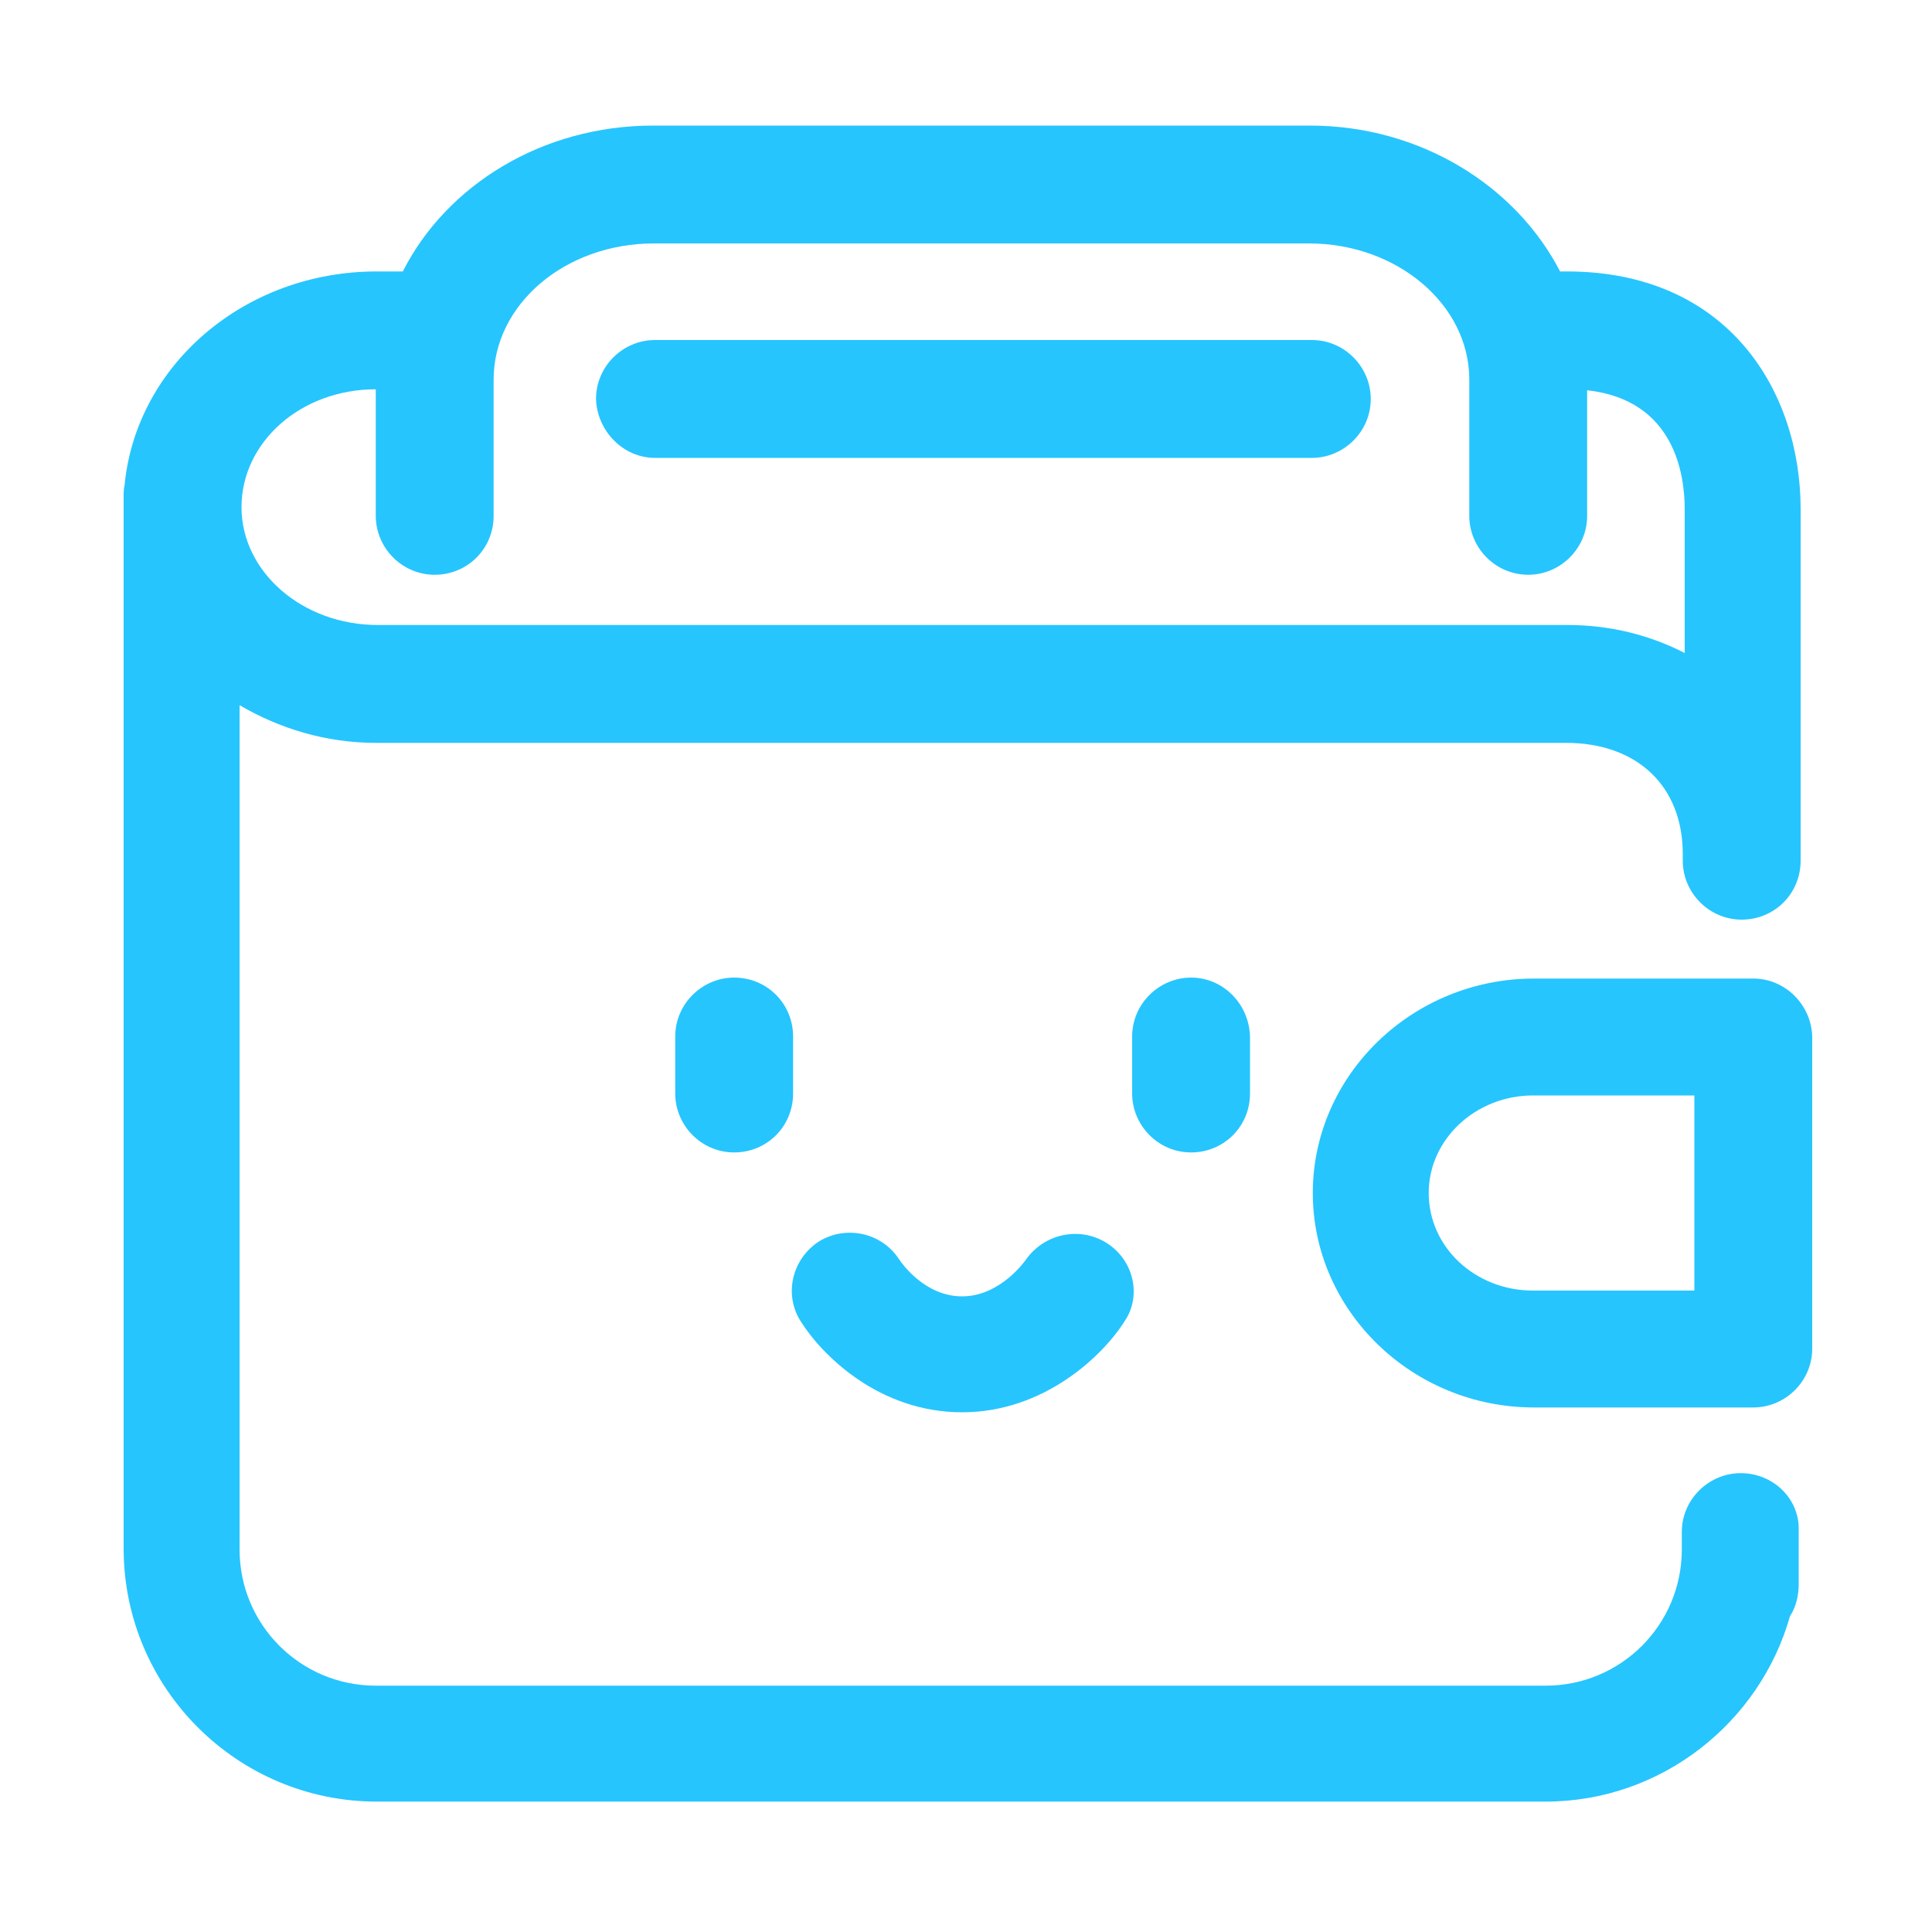 <?xml version="1.0" encoding="utf-8"?>
<!-- Generator: Adobe Illustrator 21.0.0, SVG Export Plug-In . SVG Version: 6.00 Build 0)  -->
<svg version="1.1" id="图层_1" xmlns="http://www.w3.org/2000/svg" xmlns:xlink="http://www.w3.org/1999/xlink" x="0px" y="0px"
	 viewBox="0 0 200 200" style="enable-background:new 0 0 200 200;" xml:space="preserve">
<style type="text/css">
	.st0{fill:#26C5FE;}
</style>
<path class="st0" d="M76,101.2c-3.3,0-6.1,2.7-6.1,6.1v5.9c0,3.3,2.7,6.1,6.1,6.1s6.1-2.7,6.1-6.1v-5.9
	C82.1,103.9,79.4,101.2,76,101.2z"/>
<path class="st0" d="M123.3,101.2c-3.3,0-6.1,2.7-6.1,6.1v5.9c0,3.3,2.7,6.1,6.1,6.1s6.1-2.7,6.1-6.1v-5.9
	C129.3,103.9,126.6,101.2,123.3,101.2z"/>
<path class="st0" d="M114.6,128.7c-2.8-1.8-6.5-1-8.4,1.7c0,0-2.6,3.8-6.6,3.8c-3.9,0-6.3-3.5-6.5-3.8c-1.8-2.8-5.5-3.6-8.3-1.9
	c-2.8,1.8-3.7,5.5-1.9,8.3c2.2,3.5,8.1,9.4,16.7,9.4c8.5,0,14.6-5.9,16.8-9.4C118.2,134.2,117.4,130.5,114.6,128.7z"/>
<path class="st0" d="M180.2,152.5c-3.3,0-6.1,2.7-6.1,6.1v1.8c0,7.8-6.3,14.1-14.1,14.1l-121.1,0c-7.8,0-14.1-6.3-14.1-14.1V73
	c4.1,2.4,8.9,3.9,14.1,3.9h123.2c7.4,0,12.1,4.5,12.1,11.5v0.7c0,3.3,2.7,6.1,6.1,6.1s6.1-2.7,6.1-6.1V52.7
	c0-12.2-7.5-24.6-24.2-24.6h-0.7c-4.6-8.9-14.5-15.1-25.9-15.1H67.6c-11.5,0-21.4,6.2-25.9,15.1h-2.7c-13.7,0-24.9,9.7-26.1,22.1
	c-0.1,0.4-0.1,0.8-0.1,1.2v108.9c0,14.5,11.8,26.2,26.2,26.2H160c12,0,22.2-8.2,25.3-19.2c0.6-0.9,0.9-2.1,0.9-3.3v-5.6
	C186.3,155.2,183.6,152.5,180.2,152.5z M38.9,40.3v13.1c0,3.3,2.7,6.1,6.1,6.1s6.1-2.7,6.1-6.1V39.3c0-7.8,7.4-14.1,16.6-14.1h67.8
	c9.1,0,16.6,6.3,16.6,14.1v14.1c0,3.3,2.7,6.1,6.1,6.1c3.3,0,6.1-2.7,6.1-6.1v-13c9.1,1,10.1,8.8,10.1,12.3v14.9
	c-3.5-1.8-7.6-2.9-12.1-2.9l-123.2,0c-7.8,0-14.1-5.5-14.1-12.2S31.1,40.3,38.9,40.3z"/>
<path class="st0" d="M67.8,47.4h68c3.3,0,6.1-2.7,6.1-6.1c0-3.3-2.7-6.1-6.1-6.1h-68c-3.3,0-6.1,2.7-6.1,6.1
	C61.8,44.6,64.5,47.4,67.8,47.4z"/>
<path class="st0" d="M181.5,101.3h-22.7c-12.6,0-22.9,10-22.9,22.2s10.3,22.2,22.9,22.2h22.7c3.3,0,6.1-2.7,6.1-6.1l0-32.3
	C187.5,104,184.8,101.3,181.5,101.3z M175.4,133.6h-16.7c-6,0-10.8-4.5-10.8-10.1s4.9-10.1,10.8-10.1h16.7L175.4,133.6z"/>
</svg>
